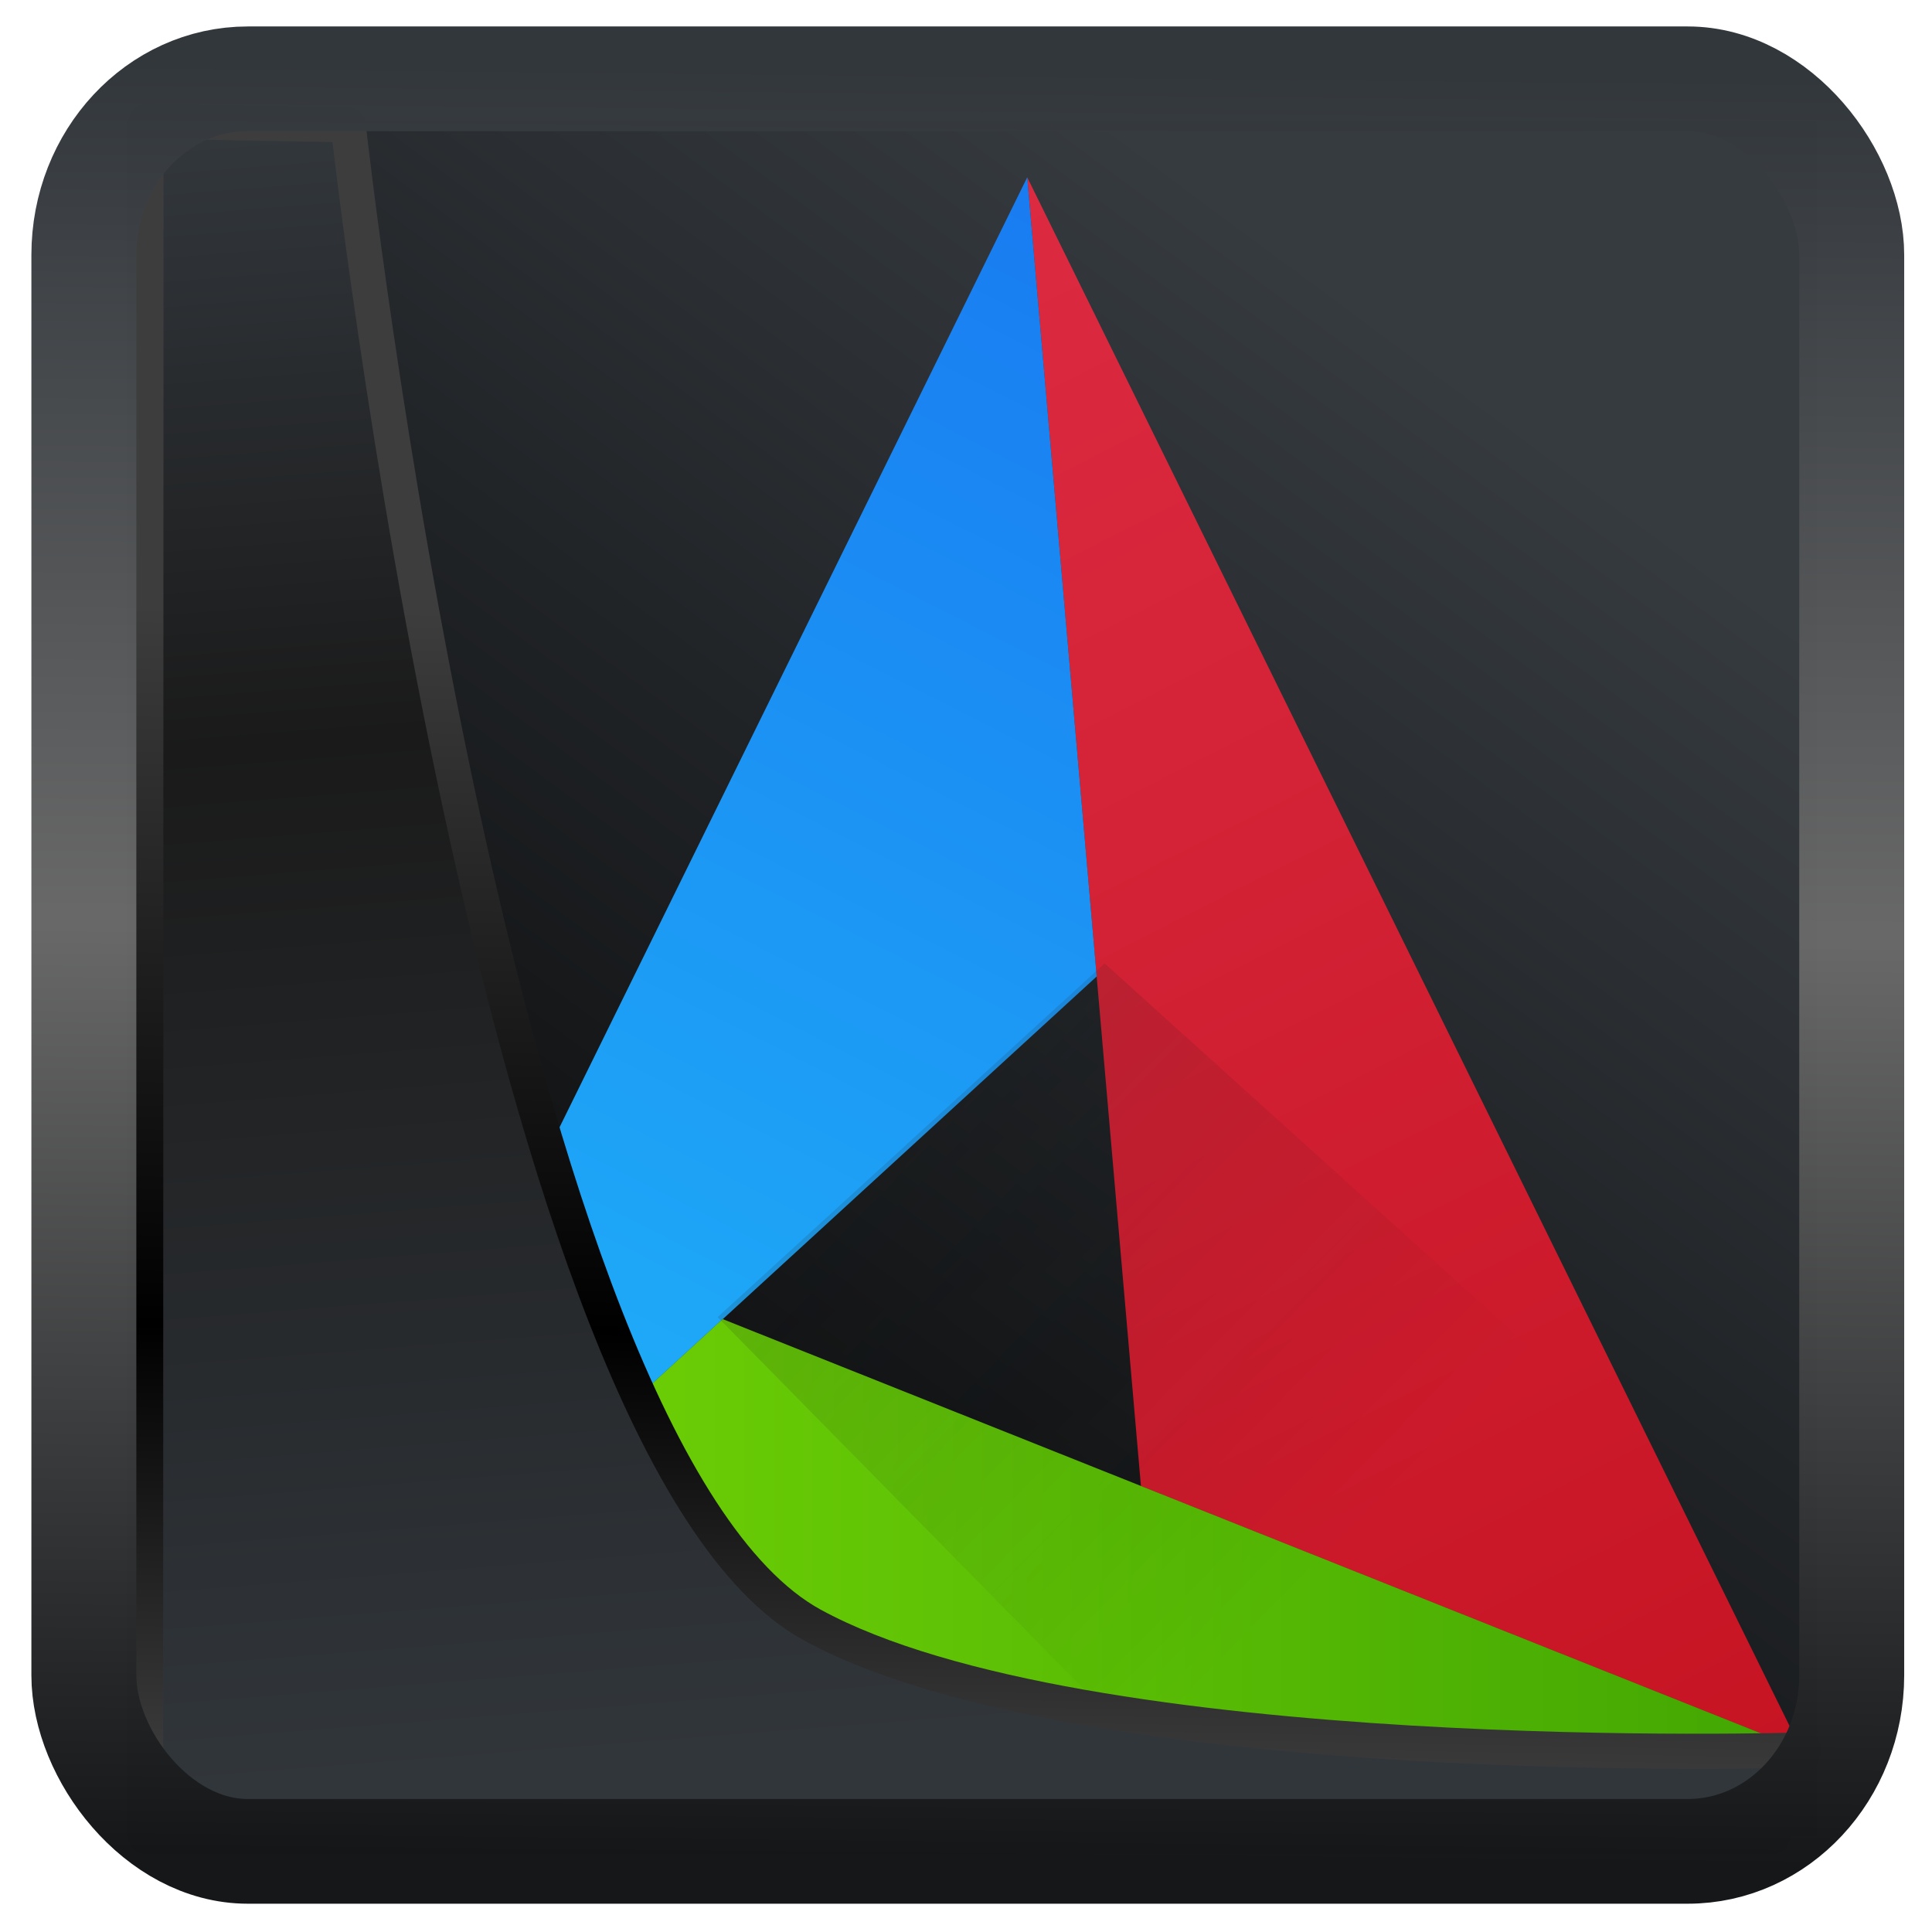 <?xml version="1.0" encoding="UTF-8" standalone="no"?>
<!-- Created with Inkscape (http://www.inkscape.org/) -->

<svg
  width="32"
  height="32"
  version="1.1"
  viewBox="0 0 32 32"
  id="svg22"
  xmlns:xlink="http://www.w3.org/1999/xlink"
  xmlns="http://www.w3.org/2000/svg"
  xmlns:svg="http://www.w3.org/2000/svg">
 <defs
   id="defs12">
  <linearGradient
    id="linearGradient917">
   <stop
     style="stop-color:#000000;stop-opacity:0.996"
     offset="0"
     id="stop913" />
   <stop
     style="stop-color:#353a3f;stop-opacity:0.996"
     offset="1"
     id="stop915" />
  </linearGradient>
  <linearGradient
    xlink:href="#linearGradient3487"
    id="linearGradient3403"
    gradientUnits="userSpaceOnUse"
    x1="6.949"
    y1="4.555"
    x2="11.215"
    y2="59.052" />
  <linearGradient
    id="linearGradient3487">
   <stop
     style="stop-color:#32373c;stop-opacity:1"
     offset="0"
     id="stop3481" />
   <stop
     id="stop3483"
     offset="0.368"
     style="stop-color:#1a1a1a;stop-opacity:1" />
   <stop
     style="stop-color:#31363b;stop-opacity:1"
     offset="1"
     id="stop3485" />
  </linearGradient>
  <linearGradient
    xlink:href="#linearGradient20604"
    id="linearGradient20558"
    gradientUnits="userSpaceOnUse"
    x1="25.802"
    y1="20.374"
    x2="25.111"
    y2="58.913" />
  <linearGradient
    id="linearGradient20604">
   <stop
     id="stop20598"
     offset="0"
     style="stop-color:#3d3d3d;stop-opacity:1" />
   <stop
     style="stop-color:#000000;stop-opacity:1"
     offset="0.618"
     id="stop20600" />
   <stop
     id="stop20602"
     offset="1"
     style="stop-color:#3d3d3d;stop-opacity:1" />
  </linearGradient>
  <filter
    style="color-interpolation-filters:sRGB"
    id="filter20720"
    x="-0.011"
    y="-0.01"
    width="1.021"
    height="1.02">
   <feGaussianBlur
     stdDeviation="4.533345e-07"
     id="feGaussianBlur20722" />
  </filter>
  <linearGradient
    gradientTransform="translate(0.361,-0.13)"
    xlink:href="#linearGradient4555"
    id="linearGradient4557"
    x1="43.5"
    y1="64.012"
    x2="44.142"
    y2="0.306"
    gradientUnits="userSpaceOnUse" />
  <linearGradient
    id="linearGradient4555">
   <stop
     style="stop-color:#141618;stop-opacity:1"
     offset="0"
     id="stop4551" />
   <stop
     id="stop4559"
     offset="0.518"
     style="stop-color:#686868;stop-opacity:1" />
   <stop
     style="stop-color:#31363b;stop-opacity:1"
     offset="1"
     id="stop4553" />
  </linearGradient>
  <filter
    style="color-interpolation-filters:sRGB"
    id="filter4601"
    x="-0.03"
    width="1.059"
    y="-0.03"
    height="1.059">
   <feGaussianBlur
     stdDeviation="4.8442096e-07"
     id="feGaussianBlur4603" />
  </filter>
  <linearGradient
    xlink:href="#linearGradient917"
    id="linearGradient919"
    x1="7.401"
    y1="41.743"
    x2="33.063"
    y2="7.107"
    gradientUnits="userSpaceOnUse"
    gradientTransform="scale(0.665)" />
  <linearGradient
    id="b"
    y1="44"
    x1="44"
    y2="4"
    x2="24"
    gradientUnits="userSpaceOnUse">
   <stop
     stop-color="#c61423"
     id="stop48025" />
   <stop
     offset="1"
     stop-color="#dc2b41"
     id="stop48027" />
  </linearGradient>
  <linearGradient
    id="a"
    y1="4"
    x1="24"
    y2="44"
    x2="4"
    gradientUnits="userSpaceOnUse">
   <stop
     stop-color="#197cf1"
     id="stop48020" />
   <stop
     offset="1"
     stop-color="#20bcfa"
     id="stop48022" />
  </linearGradient>
  <linearGradient
    id="c"
    x1="44"
    x2="4"
    gradientUnits="userSpaceOnUse">
   <stop
     stop-color="#42a603"
     id="stop48030" />
   <stop
     offset="1"
     stop-color="#78da06"
     id="stop48032" />
  </linearGradient>
  <linearGradient
    id="d"
    y1="522.8"
    y2="538.8"
    x1="400.57"
    gradientUnits="userSpaceOnUse"
    x2="416.57">
   <stop
     stop-color="#292c2f"
     id="stop48035" />
   <stop
     offset="1"
     stop-opacity="0"
     id="stop48037" />
  </linearGradient>
 </defs>
 <rect
   style="display:inline;fill:url(#linearGradient919);fill-opacity:1;fill-rule:evenodd;stroke:none;stroke-width:0.617;stroke-linejoin:round;stroke-miterlimit:7.8"
   id="rect1192"
   width="27.986"
   height="28.404"
   x="2.103"
   y="2.007"
   ry="0" />
 <g
   style="fill-rule:evenodd"
   transform="matrix(0.641,0,0,0.651,-244.879,-325.037)"
   id="g48050">
  <path
    style="fill:url(#b)"
    d="m 24,4 2.938,33.3 17.06,6.703 z"
    transform="translate(384.57,499.8)"
    id="path48042" />
  <path
    style="fill:url(#a)"
    d="M 24,4 4,44 25.795,24.332 Z"
    transform="translate(384.57,499.8)"
    id="path48044" />
  <path
    style="fill:url(#c)"
    d="M 16.13,33.05 4,43.993 43.996,43.997 Z M 4.03,43.927 3.958,43.993 h 0.039 z"
    transform="translate(384.57,499.8)"
    id="path48046" />
  <path
    style="opacity:0.2;fill:url(#d)"
    d="m 410.57,523.8 -10,9 11,11 h 17 v -4 z"
    id="path48048" />
 </g>
 <path
   style="display:inline;mix-blend-mode:normal;fill:url(#linearGradient3403);fill-opacity:1;stroke:url(#linearGradient20558);stroke-width:1.162;stroke-linecap:butt;stroke-linejoin:round;stroke-miterlimit:4;stroke-dasharray:none;stroke-opacity:1"
   d="M 4.704,3.981 4.691,60.802 H 58.595 l 1.022,-2.866 c 0,0 -23.875,0.766 -32.844,-4.14 C 16.258,48.042 11.401,4.098 11.401,4.098 Z"
   id="path1686"
   transform="matrix(0.5,0,0,0.5,0.066,0.017)" />
 <rect
   style="display:inline;fill:none;fill-opacity:1;stroke:url(#linearGradient4557);stroke-width:3.714;stroke-linejoin:round;stroke-miterlimit:7.8;stroke-dasharray:none;stroke-opacity:0.995"
   id="rect4539"
   width="62.567"
   height="62.867"
   x="1.032"
   y="0.596"
   ry="6.245"
   rx="5.803"
   transform="matrix(0.468,0,0,0.467,0.906,1.027)" />
</svg>
